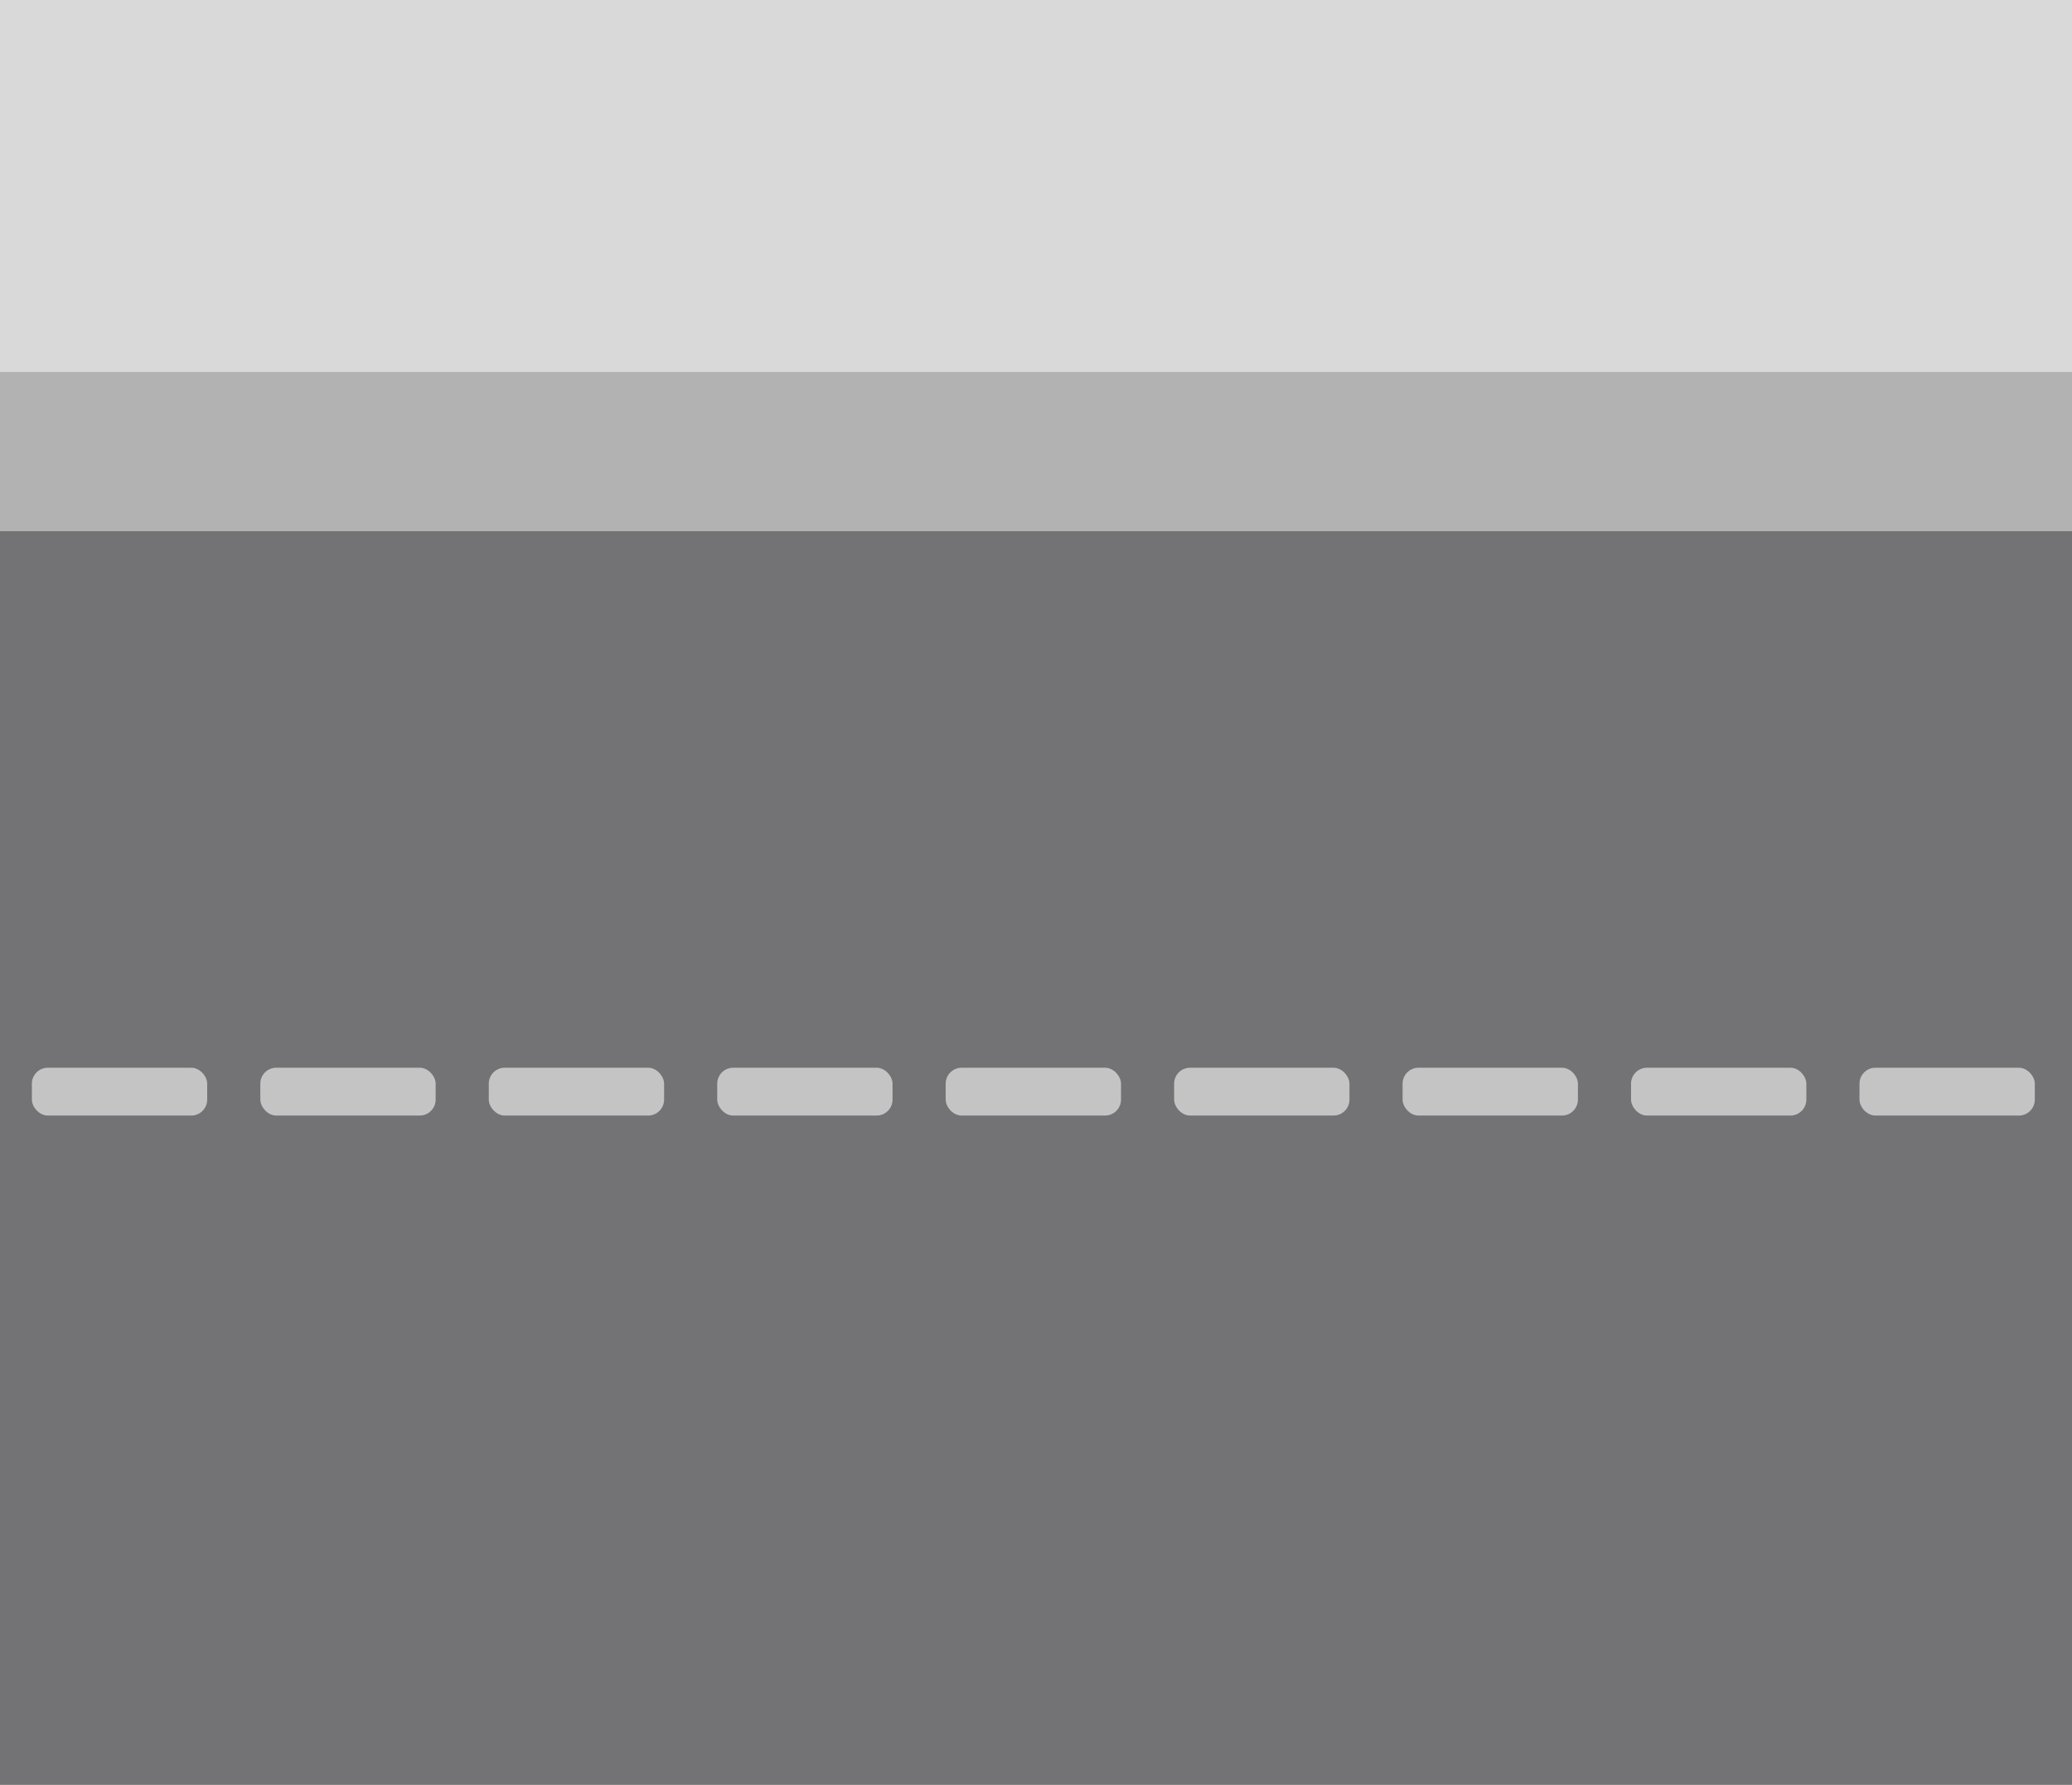 <svg width="390" height="336" viewBox="0 0 390 336" fill="none" xmlns="http://www.w3.org/2000/svg">
<rect width="390" height="70" fill="#D9D9D9"/>
<rect y="70" width="390" height="30" fill="#B2B2B2"/>
<rect y="100" width="390" height="236" fill="#737375"/>
<rect x="6" y="201" width="33" height="9" rx="3" fill="#C4C4C4"/>
<rect x="49" y="201" width="33" height="9" rx="3" fill="#C4C4C4"/>
<rect x="92" y="201" width="33" height="9" rx="3" fill="#C4C4C4"/>
<rect x="135" y="201" width="33" height="9" rx="3" fill="#C4C4C4"/>
<rect x="178" y="201" width="33" height="9" rx="3" fill="#C4C4C4"/>
<rect x="221" y="201" width="33" height="9" rx="3" fill="#C4C4C4"/>
<rect x="264" y="201" width="33" height="9" rx="3" fill="#C4C4C4"/>
<rect x="307" y="201" width="33" height="9" rx="3" fill="#C4C4C4"/>
<rect x="350" y="201" width="33" height="9" rx="3" fill="#C4C4C4"/>
</svg>
